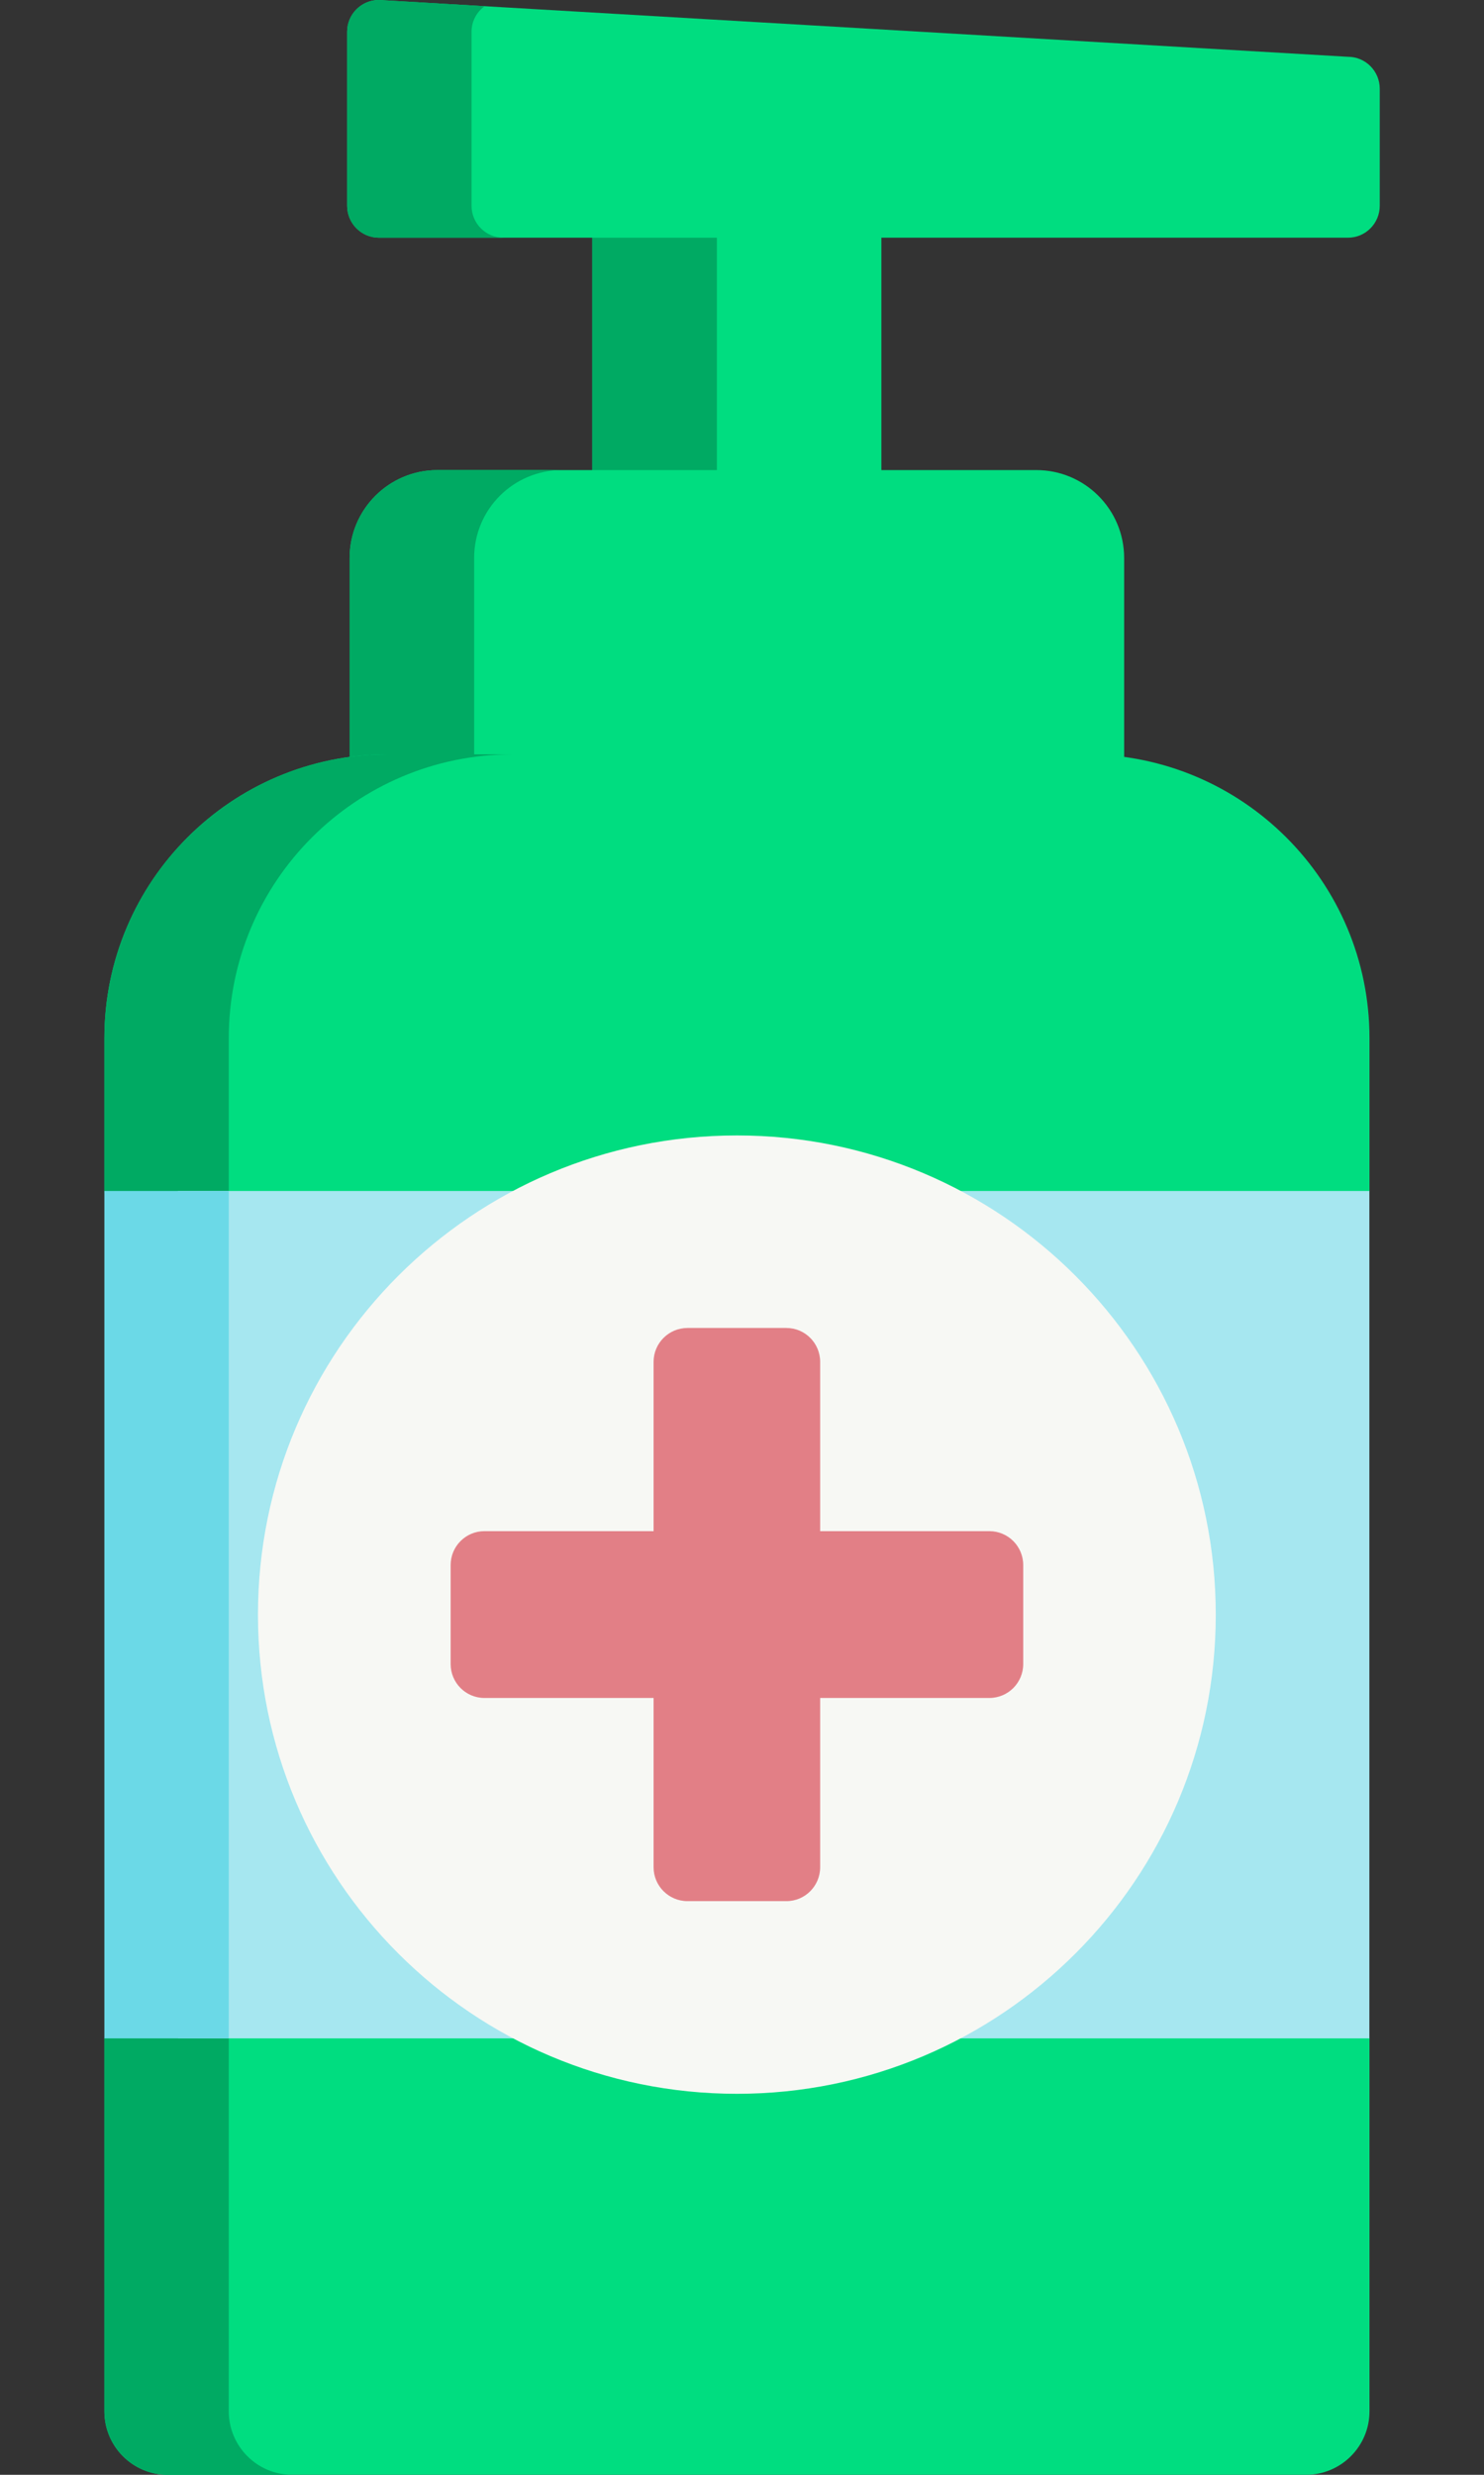 <svg width="12" height="20" viewBox="0 0 12 20" fill="none" xmlns="http://www.w3.org/2000/svg">
<rect x="0" y="0" width="12" height="20" fill="#333333" stroke="none"/>
<path d="M4.789 1.787H7.127V4.042H4.789V1.787Z" fill="#00DD80"/>
<path d="M4.79 1.787H5.797V4.042H4.79V1.787Z" fill="#00AA63"/>
<path d="M9.09 6.128V4.509C9.09 4.117 8.772 3.799 8.38 3.799H3.537C3.145 3.799 2.827 4.117 2.827 4.509V6.128H9.09Z" fill="#00DD80"/>
<path d="M4.544 3.799C4.151 3.799 3.834 4.117 3.834 4.509V6.128H2.827V4.509C2.827 4.117 3.145 3.799 3.537 3.799H4.544Z" fill="#00AA63"/>
<path d="M11.074 8.39V9.624L9.327 12.613L11.074 16.472V19.487C11.074 19.77 10.844 20 10.561 20H1.356C1.073 20 0.844 19.77 0.844 19.487V16.472L1.454 12.962L0.844 9.624V8.39C0.844 7.123 1.871 6.096 3.138 6.096H8.779C10.046 6.096 11.074 7.123 11.074 8.39V8.39Z" fill="#00DD80"/>
<path d="M1.85 8.39V19.487C1.85 19.77 2.08 20 2.363 20H1.356C1.073 20 0.844 19.77 0.844 19.487V16.472L1.454 12.962L0.844 9.641V8.39C0.844 7.123 1.871 6.096 3.138 6.096H4.145C2.877 6.096 1.85 7.123 1.85 8.39V8.39Z" fill="#00AA63"/>
<path d="M1.439 9.625H11.073V16.473H1.439V9.625Z" fill="#A6E7F0"/>
<path d="M5.959 16.921C8.097 16.921 9.831 15.187 9.831 13.049C9.831 10.91 8.097 9.176 5.959 9.176C3.82 9.176 2.086 10.91 2.086 13.049C2.086 15.187 3.82 16.921 5.959 16.921Z" fill="#F7F8F4"/>
<path d="M10.9 1.921H3.064C2.922 1.921 2.807 1.805 2.807 1.663V0.257C2.807 0.115 2.922 0 3.064 0L10.9 0.459C11.042 0.459 11.157 0.575 11.157 0.717V1.663C11.157 1.805 11.042 1.921 10.9 1.921V1.921Z" fill="#00DD80"/>
<path d="M8.274 12.648V13.448C8.274 13.599 8.152 13.722 8 13.722H6.632V15.09C6.632 15.241 6.51 15.364 6.359 15.364H5.559C5.408 15.364 5.285 15.241 5.285 15.09V13.722H3.917C3.766 13.722 3.644 13.599 3.644 13.448V12.648C3.644 12.497 3.766 12.374 3.917 12.374H5.285V11.006C5.285 10.855 5.408 10.732 5.559 10.732H6.359C6.51 10.732 6.632 10.855 6.632 11.006V12.374H8C8.152 12.374 8.274 12.497 8.274 12.648Z" fill="#E27F86"/>
<path d="M0.844 9.625H1.85V16.473H0.844V9.625Z" fill="#6BD9E7"/>
<path d="M4.071 1.921H3.064C2.922 1.921 2.807 1.805 2.807 1.663V0.257C2.807 0.115 2.922 0 3.064 0L3.919 0.05C3.855 0.096 3.813 0.172 3.813 0.257V1.663C3.813 1.805 3.928 1.921 4.071 1.921Z" fill="#00AA63"/>
</svg>
